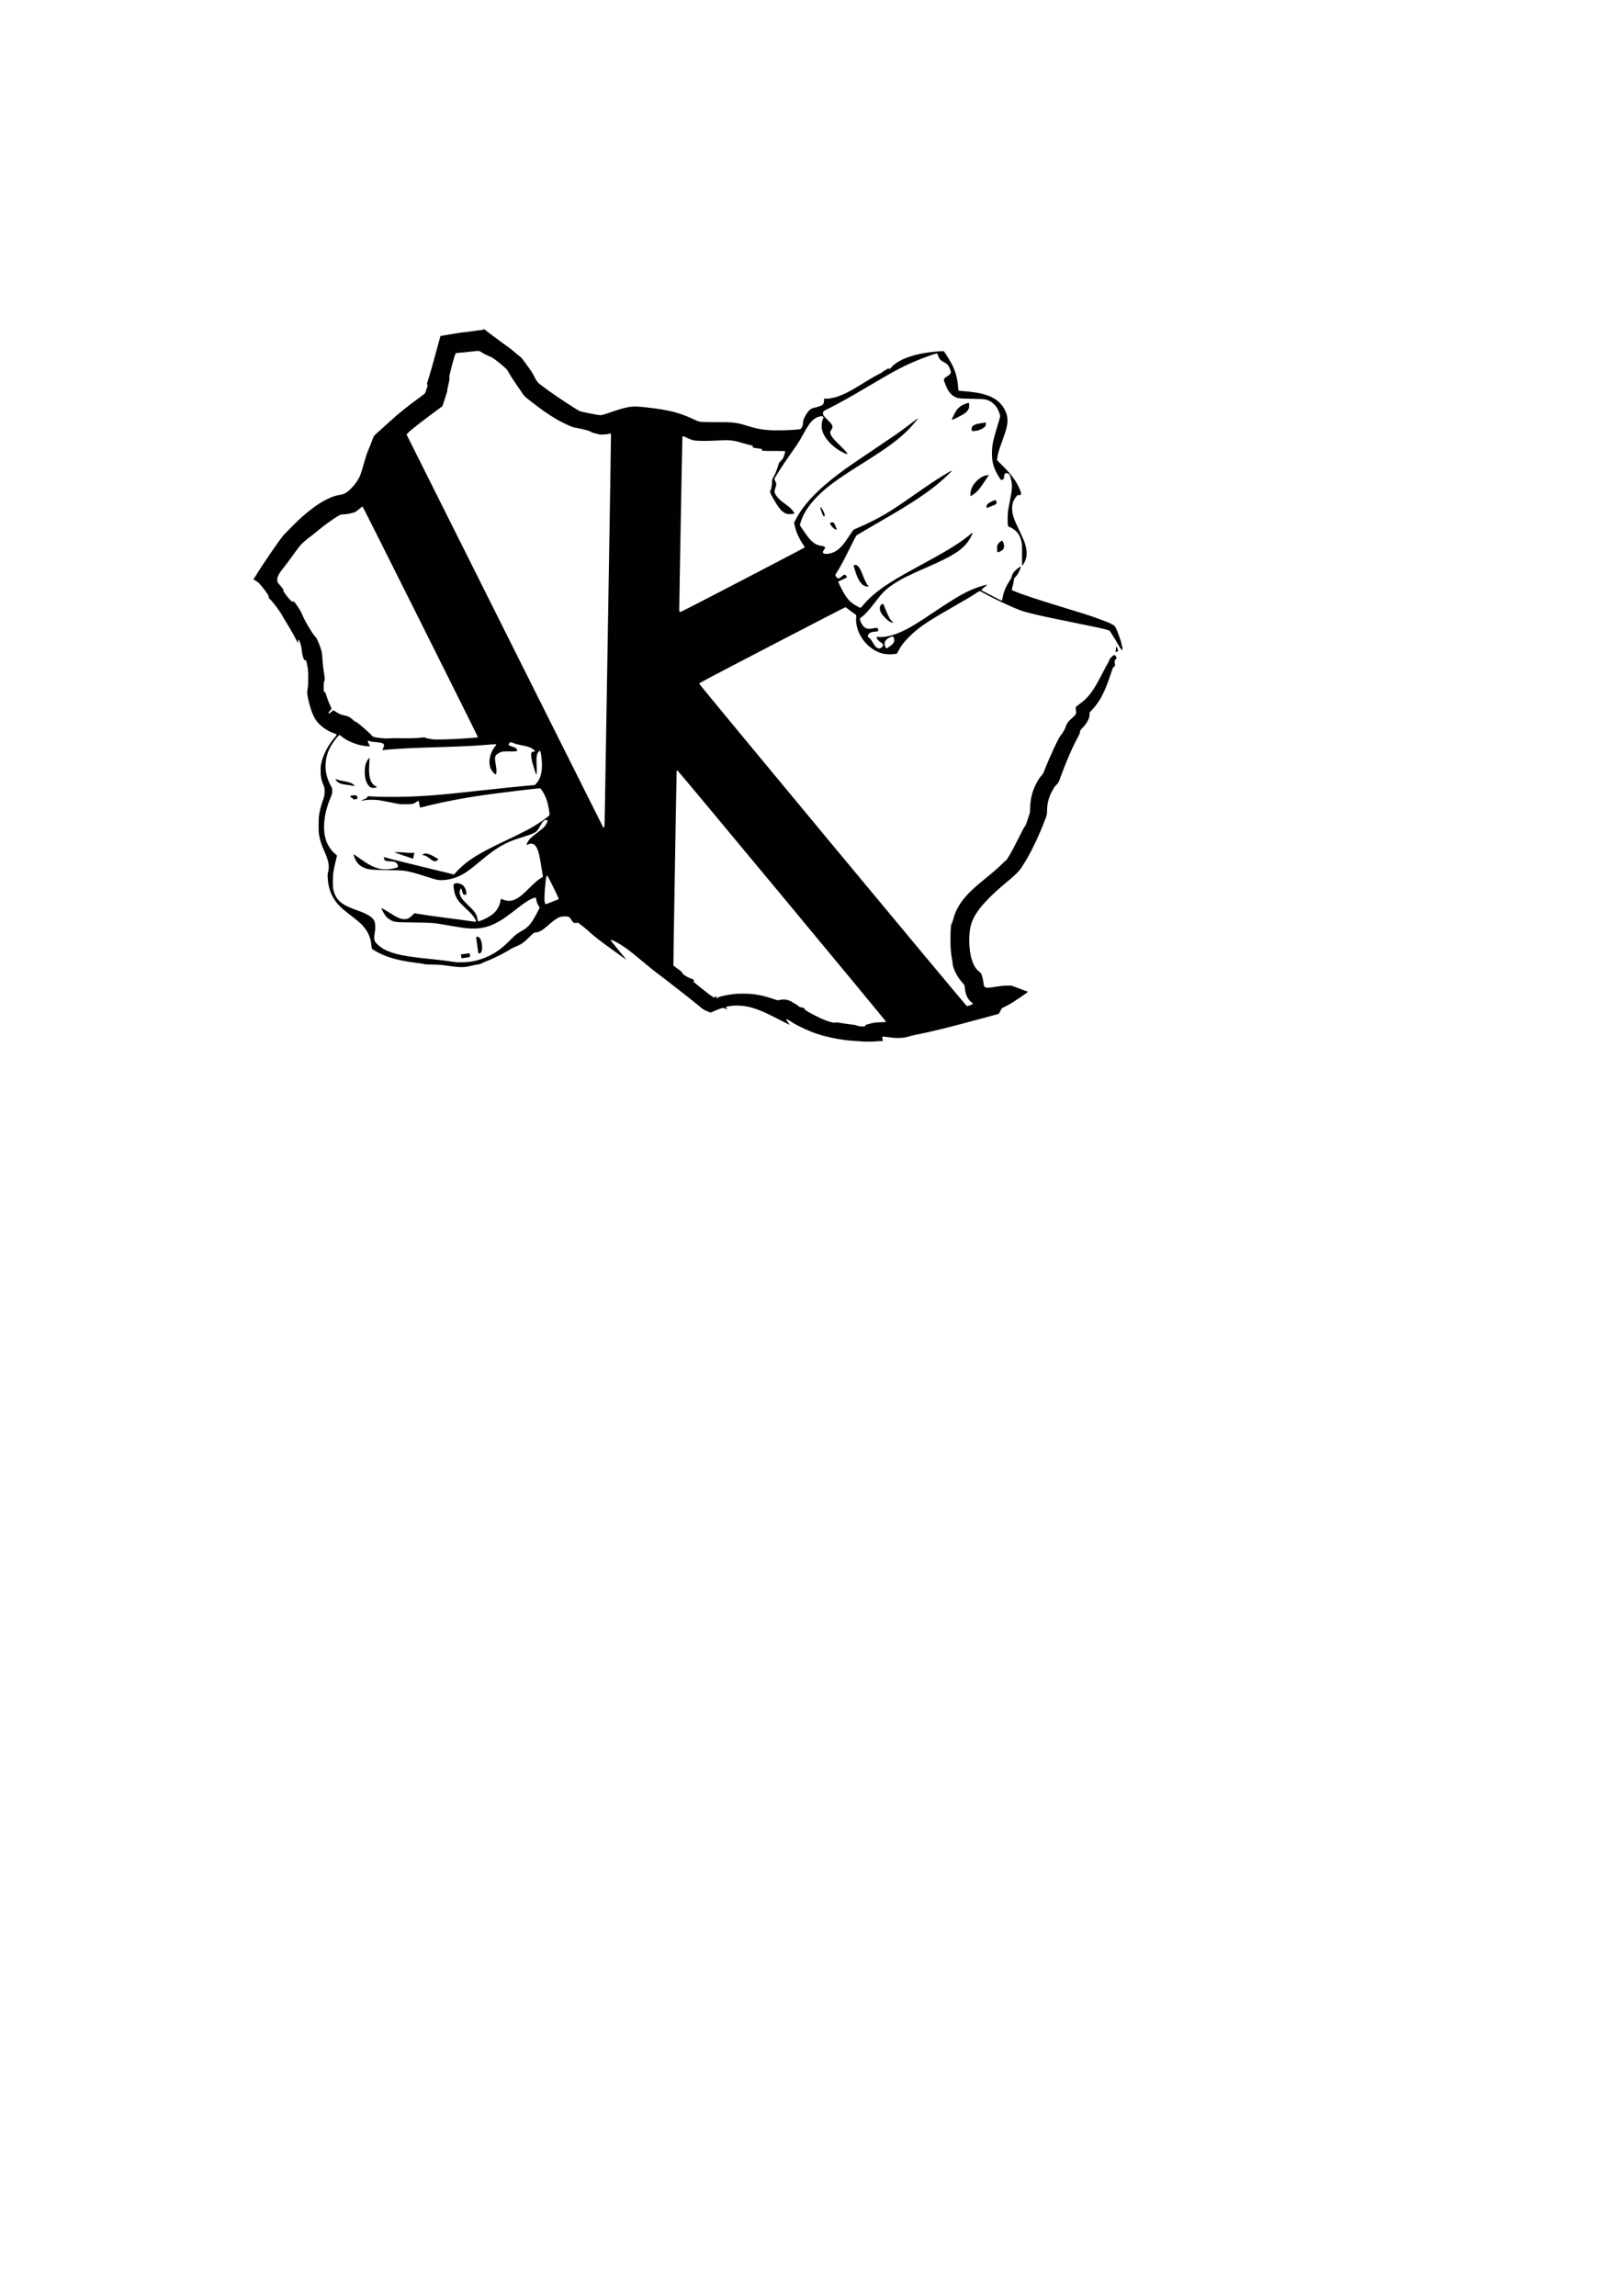 <?xml version="1.0" encoding="UTF-8" standalone="no"?>
<!-- Created with Inkscape (http://www.inkscape.org/) -->

<svg
   xmlns:dc="http://purl.org/dc/elements/1.1/"
   xmlns:cc="http://creativecommons.org/ns#"
   xmlns:rdf="http://www.w3.org/1999/02/22-rdf-syntax-ns#"
   xmlns:svg="http://www.w3.org/2000/svg"
   xmlns="http://www.w3.org/2000/svg"
   xmlns:sodipodi="http://sodipodi.sourceforge.net/DTD/sodipodi-0.dtd"
   xmlns:inkscape="http://www.inkscape.org/namespaces/inkscape"
   width="210mm"
   height="297mm"
   id="svg2"
   version="1.1"
   inkscape:version="0.48.5 r10040"
   sodipodi:docname="Documento nuevo 1">
  <defs
     id="defs4" />
  <sodipodi:namedview
     id="base"
     pagecolor="#ffffff"
     bordercolor="#666666"
     borderopacity="1.0"
     inkscape:pageopacity="0.0"
     inkscape:pageshadow="2"
     inkscape:zoom="0.7"
     inkscape:cx="479.29009"
     inkscape:cy="852.89548"
     inkscape:document-units="px"
     inkscape:current-layer="layer1"
     showgrid="false"
     inkscape:window-width="1920"
     inkscape:window-height="1017"
     inkscape:window-x="0"
     inkscape:window-y="27"
     inkscape:window-maximized="1" />
  <g
     inkscape:label="Capa 1"
     inkscape:groupmode="layer"
     id="layer1">
    <path
       inkscape:connector-curvature="0"
       id="path3068"
       d="m 420.619,509.197 1.041,-0.096 -1.413,-0.027 c -6.563,-0.126 -15.235,-1.673 -21.423,-3.822 -3.21,-1.115 -8.366,-3.497 -10.667,-4.928 -0.507,-0.316 -1.429,-0.892 -2.05,-1.28 -1.826,-1.144 -2.02,-0.92 -0.731,0.845 0.459,0.629 0.81,1.168 0.78,1.198 -0.03,0.03 -2.364,-1.143 -5.186,-2.607 -7.427,-3.852 -11.378,-5.464 -15.484,-6.316 -2.291,-0.476 -5.681,-0.645 -7.649,-0.382 -2.909,0.388 -3.264,0.588 -2.421,1.358 0.581,0.531 0.553,0.534 -0.601,0.065 -0.503,-0.205 -1.072,-0.372 -1.264,-0.372 -0.491,0 -2.118,0.573 -4.231,1.489 l -1.805,0.783 -1.237,-0.491 c -2.018,-0.801 -2.332,-0.997 -4.51,-2.818 -2.659,-2.224 -11.608,-9.279 -16.142,-12.728 -1.923,-1.462 -4.314,-3.284 -5.315,-4.047 -1,-0.764 -3.657,-2.924 -5.903,-4.801 -7.163,-5.984 -9.959,-8.02 -13.47,-9.81 -1.875,-0.956 -2.245,-1.062 -2.233,-0.643 0.004,0.143 1.737,2.336 3.851,4.872 2.114,2.537 3.824,4.634 3.799,4.661 -0.024,0.027 -3.414,-2.404 -7.533,-5.402 -6.067,-4.417 -7.926,-5.853 -9.795,-7.57 -1.268,-1.165 -3.121,-2.732 -4.117,-3.483 -0.996,-0.751 -1.858,-1.44 -1.915,-1.533 -0.071,-0.115 -0.442,-0.138 -1.164,-0.074 l -1.06,0.094 -0.707,-0.687 c -0.389,-0.378 -0.707,-0.807 -0.707,-0.953 0,-0.147 -0.263,-0.538 -0.585,-0.869 -0.692,-0.713 -1.177,-0.82 -3.264,-0.719 -1.225,0.059 -1.523,0.132 -2.455,0.596 -1.319,0.657 -3.02,1.943 -5.524,4.175 -2.189,1.951 -3.733,2.835 -5.252,3.006 -0.466,0.052 -1.035,0.19 -1.263,0.305 -0.229,0.115 -1.333,1.137 -2.455,2.27 -2.184,2.207 -3.573,3.234 -5.33,3.941 -1.65,0.663 -2.782,1.179 -3.18,1.447 -2.502,1.687 -8.113,4.549 -11.455,5.844 -1.186,0.46 -2.325,0.938 -2.529,1.063 -0.796,0.485 -1.454,0.703 -2.455,0.811 -0.573,0.062 -2.012,0.361 -3.199,0.665 -3.484,0.893 -5.563,0.865 -12.571,-0.167 -2.203,-0.324 -3.348,-0.404 -6.457,-0.45 -2.574,-0.038 -3.845,-0.111 -3.987,-0.228 -0.114,-0.095 -1.512,-0.328 -3.106,-0.518 -8.39,-0.998 -13.976,-2.434 -18.733,-4.814 -1.309,-0.655 -2.683,-1.414 -3.052,-1.687 l -0.672,-0.496 -0.182,-1.712 c -0.49,-4.615 -2.344,-8.082 -6.06,-11.33 -0.684,-0.598 -2.591,-2.112 -4.237,-3.363 -5.102,-3.878 -7.288,-6.226 -8.94,-9.603 -1.326,-2.711 -1.971,-5.334 -2.158,-8.778 -0.074,-1.376 -0.039,-1.824 0.221,-2.813 0.736,-2.799 0.221,-5.471 -2.019,-10.472 -1.206,-2.692 -1.712,-4.201 -2.231,-6.65 -0.385,-1.814 -0.41,-2.165 -0.412,-5.653 -0.001,-2.887 0.056,-4.052 0.259,-5.207 0.381,-2.173 0.935,-4.332 1.616,-6.3 1.025,-2.963 1.054,-3.101 1.058,-5.007 0.004,-1.756 -0.006,-1.808 -0.599,-3.215 -0.96,-2.275 -1.247,-3.599 -1.335,-6.158 -0.058,-1.68 -0.017,-2.581 0.166,-3.645 0.782,-4.546 3.343,-9.581 6.96,-13.68 0.393,-0.446 0.715,-0.923 0.715,-1.06 0,-0.18 -0.378,-0.381 -1.367,-0.726 -2.701,-0.943 -4.676,-2.169 -7.082,-4.397 -2.411,-2.233 -3.944,-5.647 -5.446,-12.133 -0.603,-2.604 -0.647,-3.462 -0.28,-5.494 0.196,-1.087 0.253,-2.239 0.248,-4.984 -0.006,-3.174 -0.05,-3.81 -0.393,-5.728 -0.498,-2.778 -0.562,-2.943 -1.172,-3.003 -0.473,-0.046 -0.491,-0.076 -0.979,-1.609 -0.362,-1.137 -0.534,-2.028 -0.632,-3.273 -0.128,-1.619 -0.55,-3.253 -1.2,-4.649 -0.329,-0.706 -0.589,-0.511 -0.593,0.446 l -0.004,0.855 -1.162,-2.232 c -1.179,-2.266 -3.542,-6.345 -5.083,-8.778 -0.467,-0.736 -1.086,-1.81 -1.376,-2.387 -1,-1.986 -5.141,-7.49 -6.205,-8.249 -0.327,-0.233 -0.449,-0.44 -0.449,-0.761 0,-0.88 -0.916,-2.297 -3.622,-5.6 -0.82,-1.002 -1.615,-1.86 -1.765,-1.908 -0.15,-0.048 -0.583,-0.323 -0.962,-0.613 -0.379,-0.289 -0.796,-0.542 -0.927,-0.561 -0.131,-0.019 -0.231,-0.112 -0.223,-0.207 0.035,-0.41 0.066,-0.483 0.175,-0.416 0.063,0.039 0.561,-0.677 1.106,-1.591 2.934,-4.919 12.097,-18.257 13.541,-19.711 0.513,-0.517 1.431,-1.454 2.04,-2.083 4.907,-5.067 8.057,-7.942 11.706,-10.683 2.937,-2.206 4.839,-3.398 7.57,-4.744 2.352,-1.159 4.058,-1.733 5.922,-1.992 2.194,-0.305 3.581,-1.077 5.616,-3.123 1.457,-1.465 2.443,-2.752 3.628,-4.73 0.72,-1.202 0.977,-1.869 1.93,-4.994 0.604,-1.983 1.314,-4.41 1.577,-5.391 0.263,-0.982 0.629,-2.087 0.814,-2.455 0.185,-0.368 0.839,-1.975 1.453,-3.571 0.615,-1.596 1.276,-3.312 1.47,-3.815 0.335,-0.868 0.491,-1.035 3.105,-3.329 1.514,-1.329 4.252,-3.796 6.086,-5.484 3.261,-3.001 7.555,-6.427 13.549,-10.811 1.305,-0.955 2.432,-1.812 2.503,-1.906 0.197,-0.259 1.369,-3.66 1.369,-3.973 0,-0.151 -0.107,-0.334 -0.237,-0.407 -0.209,-0.117 -0.12,-0.503 0.729,-3.169 1.031,-3.237 2.258,-7.584 4.401,-15.581 0.73,-2.727 1.351,-4.979 1.379,-5.006 0.028,-0.027 1.625,-0.292 3.547,-0.59 1.923,-0.298 4.409,-0.706 5.525,-0.907 1.116,-0.201 2.356,-0.366 2.756,-0.366 0.4,0 2.265,-0.233 4.145,-0.519 1.88,-0.285 3.753,-0.521 4.162,-0.523 0.536,-0.003 0.681,-0.045 0.521,-0.149 -0.211,-0.136 -0.128,-0.149 0.967,-0.149 0.041,0 0.058,0.029 0.037,0.065 -0.052,0.091 7.638,5.851 10.6,7.94 1.35,0.952 2.73,2.003 3.067,2.336 0.337,0.333 1.462,1.265 2.501,2.071 1.549,1.202 2.026,1.668 2.648,2.59 0.417,0.618 1.544,2.168 2.503,3.444 1.272,1.691 2.014,2.858 2.741,4.308 1.232,2.46 1.917,3.38 3.183,4.277 0.543,0.385 2.316,1.697 3.94,2.916 3.045,2.284 14.347,9.693 15.272,10.011 0.708,0.243 5.748,1.313 8.026,1.705 1.23,0.211 2.109,0.286 2.619,0.222 0.422,-0.053 2.233,-0.601 4.024,-1.219 9.005,-3.103 10.691,-3.355 17.466,-2.601 11.348,1.262 16.623,2.592 23.882,6.023 2.062,0.974 2.098,0.985 3.865,1.132 0.981,0.081 4.328,0.138 7.438,0.126 7.753,-0.03 9.421,0.172 14.451,1.755 4.328,1.361 6.637,1.818 10.915,2.158 2.329,0.185 8.402,0.103 11.604,-0.156 1.023,-0.083 2.248,-0.176 2.723,-0.206 0.475,-0.03 0.914,-0.115 0.975,-0.189 0.904,-1.078 1.201,-1.894 1.207,-3.315 0.006,-1.337 1.462,-4.147 2.963,-5.719 0.9,-0.943 1.154,-1.063 3.361,-1.587 3.236,-0.769 3.945,-1.384 3.945,-3.421 l 0,-0.872 0.781,0.076 c 1.118,0.11 3.529,-0.296 5.451,-0.917 3.106,-1.004 6.239,-2.56 10.877,-5.402 1.268,-0.777 3.511,-2.15 4.984,-3.05 1.473,-0.9 3.565,-2.069 4.649,-2.596 1.125,-0.547 1.971,-1.048 1.971,-1.166 0,-0.114 0.057,-0.207 0.126,-0.207 0.069,0 0.702,-0.362 1.407,-0.804 1.068,-0.671 1.31,-0.769 1.454,-0.595 0.292,0.352 0.52,0.241 1.243,-0.606 3.526,-4.127 12.195,-7.036 23.257,-7.805 1.167,-0.081 2.205,-0.115 2.306,-0.076 0.281,0.109 2.887,4.239 3.887,6.161 1.928,3.704 2.884,7.154 3.159,11.401 0.054,0.838 0.139,1.589 0.189,1.667 0.05,0.079 1.128,0.22 2.396,0.314 7.659,0.568 12.144,1.696 15.58,3.919 3.62,2.342 6.001,6.449 5.989,10.333 -0.007,2.499 -0.586,4.79 -2.54,10.047 -1.567,4.216 -2.275,6.646 -2.447,8.402 l -0.106,1.074 2.665,2.646 c 4.613,4.579 7.308,8.392 8.734,12.362 0.525,1.461 0.51,1.702 -0.124,2.004 -0.31,0.148 -0.55,0.189 -0.604,0.102 -0.218,-0.353 -0.698,-0.098 -1.328,0.705 -1.5,1.911 -2.094,3.812 -1.967,6.292 0.139,2.7 0.772,4.538 3.575,10.384 2.07,4.317 2.7,5.895 3.159,7.915 0.644,2.833 0.429,5.232 -0.659,7.381 -0.703,1.387 -0.999,1.81 -1.157,1.653 -0.064,-0.064 -0.099,-2.313 -0.079,-5 0.033,-4.412 0.007,-5.027 -0.266,-6.367 -0.497,-2.44 -1.303,-4.054 -2.707,-5.422 -0.78,-0.76 -2.353,-1.753 -3.29,-2.078 -0.731,-0.254 -0.784,-0.526 -0.775,-4.002 0.008,-3.06 0.073,-3.571 1.111,-8.778 1.168,-5.859 1.243,-7.399 0.511,-10.521 -0.532,-2.27 -0.649,-2.488 -1.491,-2.775 -0.935,-0.318 -1.052,-0.309 -1.484,0.123 -0.301,0.301 -0.365,0.512 -0.365,1.2 0,0.459 -0.069,0.964 -0.153,1.121 -0.161,0.302 -0.883,0.736 -1.223,0.736 -0.273,0 -1.548,-1.974 -2.481,-3.84 -1.567,-3.136 -2.093,-5.444 -2.092,-9.178 0,-3.586 0.466,-6.139 2.088,-11.455 1.279,-4.189 1.927,-6.525 1.922,-6.918 -0.007,-0.531 -0.898,-2.803 -1.496,-3.815 -0.735,-1.243 -2.258,-2.713 -3.409,-3.291 -2.134,-1.07 -2.418,-1.109 -8.926,-1.225 -6.423,-0.114 -6.714,-0.151 -8.518,-1.061 -1.824,-0.92 -3.417,-3.039 -4.353,-5.789 -0.193,-0.568 -0.456,-1.182 -0.584,-1.365 -0.128,-0.183 -0.232,-0.611 -0.232,-0.953 0,-0.708 0.306,-1.032 1.93,-2.045 0.947,-0.591 1.49,-1.259 1.491,-1.833 10e-4,-0.472 -0.82,-2.53 -1.266,-3.173 -0.446,-0.644 -1.278,-1.267 -2.537,-1.9 -1.087,-0.547 -1.864,-1.368 -2.226,-2.352 -0.566,-1.539 -0.651,-1.697 -0.919,-1.695 -0.453,0.003 -4.919,1.55 -7.951,2.756 -7.577,3.011 -12.149,5.394 -24.944,12.998 -8.945,5.316 -15.122,8.764 -20.452,11.417 -1.936,0.963 -2.06,1.052 -2.216,1.574 -0.301,1.004 0.118,1.721 2.15,3.684 2.59,2.502 2.934,3.339 1.957,4.76 -0.691,1.005 -0.776,1.555 -0.376,2.457 0.561,1.268 1.735,2.646 4.587,5.385 1.957,1.879 2.929,2.925 3.227,3.472 l 0.426,0.783 -0.43,-0.102 c -0.8,-0.19 -2.952,-1.295 -4.372,-2.247 -3.967,-2.656 -6.925,-6.34 -7.678,-9.56 -0.36,-1.542 -0.231,-3.705 0.296,-4.945 0.538,-1.265 0.54,-1.363 0.038,-1.609 -0.861,-0.421 -3.059,0.29 -4.443,1.439 -1.606,1.333 -2.822,3.072 -5.321,7.609 -1.877,3.407 -2.094,3.745 -5.776,8.993 -4.367,6.225 -8.064,11.98 -8.059,12.547 10e-4,0.14 0.202,0.649 0.446,1.132 0.562,1.108 0.559,1.633 -0.018,3.286 -0.553,1.586 -0.523,2.116 0.189,3.302 0.794,1.323 2.19,2.714 4.069,4.054 0.961,0.685 2.146,1.578 2.633,1.983 0.881,0.733 2.343,2.542 2.347,2.904 0.004,0.322 -0.701,0.48 -2.141,0.48 -1.252,0 -1.467,-0.044 -2.325,-0.472 -1.79,-0.894 -3.19,-2.603 -5.648,-6.892 -1.787,-3.118 -1.818,-3.209 -1.462,-4.234 0.466,-1.343 0.718,-2.772 0.718,-4.081 0,-1.183 0.025,-1.274 0.666,-2.399 0.858,-1.505 1.574,-3.225 2.25,-5.401 0.516,-1.663 0.577,-1.773 1.393,-2.557 0.469,-0.451 0.968,-1.041 1.108,-1.312 0.337,-0.652 1.108,-3.178 1.031,-3.378 -0.041,-0.107 -1.723,-0.155 -5.226,-0.15 -5.103,0.007 -7.03,-0.108 -6.318,-0.377 0.184,-0.07 0.335,-0.197 0.335,-0.283 0,-0.256 -0.563,-0.402 -2.604,-0.673 -1.064,-0.141 -1.988,-0.288 -2.053,-0.327 -0.065,-0.038 -0.034,-0.172 0.07,-0.297 0.3,-0.362 -0.268,-0.701 -1.685,-1.006 -0.683,-0.147 -2.413,-0.619 -3.845,-1.05 -4.144,-1.246 -5.973,-1.416 -11.777,-1.098 -4.66,0.255 -9.44,0.254 -11.186,-0.004 -1.063,-0.157 -1.714,-0.377 -3.374,-1.144 -1.131,-0.522 -2.155,-0.95 -2.275,-0.95 -0.12,0 -0.267,0.117 -0.328,0.26 -0.08,0.19 -1.496,77.248 -1.551,84.4 -0.004,0.601 0.071,1.083 0.196,1.254 0.191,0.261 2.002,-0.657 30.665,-15.554 16.754,-8.707 30.491,-15.907 30.526,-15.999 0.035,-0.092 -0.342,-0.728 -0.839,-1.415 -1.087,-1.503 -2.811,-4.91 -3.417,-6.753 -0.242,-0.736 -0.556,-1.93 -0.697,-2.652 l -0.257,-1.313 0.41,-0.844 c 0.226,-0.464 0.91,-1.685 1.521,-2.713 3.915,-6.586 10.429,-13.206 20.212,-20.54 3.743,-2.806 6.707,-4.859 16.291,-11.286 5.196,-3.484 10.485,-7.063 11.753,-7.953 2.321,-1.628 7.821,-5.722 9.41,-7.004 0.47,-0.38 0.855,-0.621 0.855,-0.537 0,0.313 -2.497,3.283 -4.378,5.207 -4.868,4.979 -10.246,8.961 -22.326,16.528 -12.6,7.893 -17.552,11.501 -22.246,16.21 -3.286,3.297 -5.741,6.668 -7.222,9.918 -0.776,1.703 -1.555,4.043 -1.444,4.339 0.142,0.379 2.912,4.377 3.994,5.764 1.112,1.426 1.921,2.217 3.106,3.038 0.968,0.671 2.461,1.202 3.377,1.202 0.639,0 1.73,0.482 1.86,0.822 0.045,0.117 -0.151,0.533 -0.435,0.923 -0.594,0.815 -0.761,1.258 -0.632,1.667 0.238,0.749 2.397,0.751 4.55,0.006 2.755,-0.954 4.769,-2.911 7.944,-7.719 1.167,-1.767 2.249,-3.326 2.406,-3.466 0.157,-0.139 1.355,-0.694 2.662,-1.233 3.465,-1.429 9.683,-4.56 12.985,-6.539 3.964,-2.376 7.03,-4.412 13.79,-9.157 3.191,-2.24 7.289,-5.059 9.107,-6.263 3.245,-2.151 8.524,-5.385 9.219,-5.65 0.317,-0.12 0.338,-0.105 0.203,0.147 -0.178,0.333 -3.724,3.698 -5.463,5.185 -4.567,3.905 -10.175,7.855 -17.826,12.557 -3.046,1.872 -5.75,3.461 -17.927,10.534 -2.577,1.497 -4.878,2.857 -5.113,3.021 -0.324,0.227 -1.187,1.837 -3.6,6.711 -3.146,6.355 -4.558,8.984 -6.107,11.364 -0.441,0.678 -0.802,1.352 -0.802,1.498 0,0.339 0.944,1.449 1.314,1.546 0.438,0.115 1.106,-0.237 2.018,-1.063 0.992,-0.898 1.385,-0.957 1.945,-0.292 0.649,0.772 0.504,0.955 -1.408,1.774 -2.221,0.952 -2.38,1.039 -2.38,1.308 0,0.408 2.334,4.977 3.28,6.42 0.509,0.777 1.258,1.797 1.664,2.268 1.009,1.168 2.883,2.55 4.559,3.363 l 1.395,0.676 0.39,-0.449 c 3.129,-3.605 4.811,-5.24 7.762,-7.544 4.695,-3.667 9.643,-6.683 21.639,-13.19 13.277,-7.202 18.997,-10.749 23.71,-14.702 0.603,-0.506 1.152,-0.92 1.22,-0.92 0.317,0 -1.019,2.698 -2.054,4.148 -3.164,4.434 -7.877,7.416 -20.123,12.733 -9.27,4.024 -12.677,5.744 -16.811,8.482 -3.464,2.294 -5.19,4.041 -9.121,9.227 -2.411,3.182 -4.517,5.489 -6.01,6.585 -0.508,0.373 -0.954,0.758 -0.992,0.857 -0.108,0.282 0.576,2.086 1.101,2.905 1.222,1.904 2.734,2.428 5.351,1.852 0.532,-0.117 1.241,-0.215 1.575,-0.218 0.51,-0.004 0.636,0.056 0.781,0.374 0.095,0.208 0.173,0.574 0.173,0.812 0,0.477 -0.039,0.49 -1.86,0.665 -1.824,0.174 -2.809,0.744 -3.173,1.833 -0.14,0.419 -0.123,0.523 0.114,0.721 1.003,0.837 1.545,1.491 2.294,2.771 1.073,1.833 1.58,2.408 2.396,2.72 0.829,0.317 1.507,0.123 2.155,-0.615 0.759,-0.864 0.596,-1.387 -0.708,-2.273 -1.16,-0.788 -1.962,-1.696 -1.962,-2.221 l 0,-0.416 1.41,0.062 c 3.406,0.149 7.735,-1.044 12.561,-3.463 3.165,-1.586 6.269,-3.512 14.147,-8.78 11.274,-7.538 15.599,-9.99 21.161,-11.994 1.339,-0.483 4.302,-1.326 4.659,-1.326 0.208,0 -0.327,0.505 -1.528,1.443 -0.678,0.529 -1.232,1.049 -1.232,1.155 0,0.106 1.155,0.766 2.566,1.466 1.411,0.7 3.563,1.812 4.78,2.472 1.218,0.66 2.335,1.2 2.482,1.2 0.309,0 0.339,-0.082 0.651,-1.796 0.448,-2.46 1.635,-5.245 3.348,-7.851 0.611,-0.929 0.96,-1.631 1.052,-2.117 0.214,-1.128 0.688,-1.907 1.849,-3.038 1.026,-0.999 2.612,-2.046 2.612,-1.724 0,0.266 -0.682,1.982 -1.179,2.966 -0.261,0.518 -0.862,1.357 -1.335,1.865 -0.839,0.902 -0.862,0.949 -0.957,1.976 -0.054,0.578 -0.27,1.68 -0.481,2.447 -0.647,2.353 -0.699,2.108 0.554,2.629 4.216,1.755 11.762,4.252 25.045,8.286 7.724,2.346 11.509,3.554 14.696,4.691 7.287,2.6 8.99,3.393 9.777,4.554 0.859,1.267 2.86,6.761 3.151,8.651 0.12,0.783 0.228,1.135 0.294,0.967 0.058,-0.146 0.109,0.189 0.115,0.744 0.01,0.958 -0.004,1.001 -0.281,0.853 -0.411,-0.22 -0.896,-0.904 -1.79,-2.523 -0.825,-1.495 -1.225,-2.156 -3.036,-5.021 l -1.146,-1.813 -1.145,-0.376 c -1.738,-0.57 -3.674,-0.99 -17.585,-3.812 -11.38,-2.309 -15.543,-3.213 -20.307,-4.409 -4.138,-1.039 -5.421,-1.527 -12.646,-4.805 -2.862,-1.299 -9.236,-4.522 -10.712,-5.415 -0.491,-0.298 -1.012,-0.541 -1.158,-0.541 -0.146,-1.5e-4 -0.949,0.457 -1.785,1.016 -2.391,1.598 -4.483,2.843 -11.723,6.975 -12.474,7.118 -16.579,9.928 -21.039,14.398 -2.446,2.452 -3.864,4.291 -5.134,6.657 l -0.82,1.527 -1.114,0.195 c -1.532,0.269 -4.483,0.143 -6.002,-0.256 -4.907,-1.288 -9.557,-5.522 -11.616,-10.576 -0.953,-2.34 -1.387,-4.879 -1.198,-7.015 0.116,-1.307 0.141,-1.266 -1.341,-2.193 -0.491,-0.307 -1.51,-1.072 -2.265,-1.701 -0.755,-0.628 -1.495,-1.143 -1.644,-1.143 -0.15,0 -16.303,8.333 -35.895,18.517 -30.897,16.06 -35.623,18.56 -35.623,18.843 0,0.484 130.518,157.659 130.931,157.671 0.262,0.008 1.738,-0.447 2.63,-0.809 0.427,-0.174 0.292,-0.568 -0.348,-1.021 -0.821,-0.581 -1.716,-1.743 -2.325,-3.018 -0.5,-1.047 -0.798,-2.352 -1.007,-4.413 -0.101,-0.996 -0.121,-1.033 -1.14,-2.157 -1.205,-1.329 -2.392,-3.059 -3.18,-4.636 -0.847,-1.694 -1.56,-3.648 -1.561,-4.276 0,-0.31 -0.13,-1.315 -0.288,-2.233 -0.7,-4.067 -0.822,-5.604 -0.816,-10.307 0.006,-4.898 0.241,-7.43 0.722,-7.785 0.135,-0.099 0.4,-0.849 0.614,-1.733 1.092,-4.516 3.53,-8.614 7.647,-12.854 1.924,-1.981 4.137,-3.945 7.739,-6.867 4.176,-3.388 6.606,-5.499 8.439,-7.333 0.915,-0.915 1.733,-1.664 1.818,-1.664 0.495,0 3.286,-4.884 6.418,-11.232 1.497,-3.035 2.69,-5.267 2.981,-5.579 0.401,-0.43 0.66,-1.067 1.48,-3.645 l 0.994,-3.124 0.092,-2.38 c 0.111,-2.876 0.503,-5.283 1.229,-7.539 0.986,-3.063 2.835,-6.516 4.345,-8.113 0.626,-0.662 0.859,-1.098 1.594,-2.975 2.518,-6.431 6.938,-15.891 7.802,-16.698 0.626,-0.585 2.062,-2.981 2.332,-3.891 0.531,-1.791 1.377,-2.992 3.194,-4.533 0.728,-0.618 1.5,-1.423 1.714,-1.789 0.378,-0.645 0.385,-0.7 0.224,-1.782 -0.291,-1.959 -0.403,-1.75 1.784,-3.332 4.44,-3.211 6.694,-6.287 11.502,-15.7 1.129,-2.209 2.147,-4.092 2.263,-4.185 0.116,-0.092 0.346,-0.57 0.512,-1.061 0.166,-0.491 0.545,-1.178 0.843,-1.526 0.633,-0.739 1.617,-1.486 1.959,-1.486 0.132,0 0.422,0.303 0.646,0.674 l 0.407,0.674 -0.536,0.776 c -0.5,0.725 -0.53,0.83 -0.448,1.595 0.049,0.45 0.128,0.99 0.177,1.199 0.074,0.319 -0.004,0.445 -0.482,0.776 -0.552,0.383 -0.606,0.502 -1.666,3.711 -2.928,8.862 -5.261,13.311 -9.173,17.489 -1.218,1.301 -1.286,1.409 -1.197,1.885 0.3,1.599 -1.06,4.427 -3.188,6.629 -1.303,1.348 -1.487,1.654 -1.487,2.472 0,0.36 -0.301,1.066 -0.982,2.305 -2.666,4.847 -5.997,12.567 -8.915,20.663 -0.523,1.451 -0.641,1.643 -1.656,2.698 -0.601,0.625 -1.093,1.2 -1.093,1.278 0,0.078 -0.327,0.685 -0.726,1.349 -1.751,2.913 -2.696,6.401 -2.696,9.954 0,2.063 -0.03,2.168 -2.084,7.26 -3.24,8.033 -6.621,14.725 -10.223,20.233 -1.564,2.392 -2.89,3.678 -9.19,8.912 -4.109,3.414 -8.474,7.735 -10.986,10.875 -2.167,2.709 -3.498,5.001 -4.406,7.587 -1.649,4.698 -1.545,13.047 0.228,18.357 0.921,2.757 1.971,4.374 3.637,5.597 0.704,0.517 0.753,0.601 1.266,2.187 0.364,1.125 0.574,2.121 0.662,3.13 0.147,1.696 0.377,2.083 1.399,2.358 0.682,0.184 1.124,0.141 5.151,-0.494 2.139,-0.337 3.449,-0.462 4.984,-0.473 l 2.083,-0.015 4.017,1.476 c 2.209,0.812 4.065,1.515 4.123,1.564 0.058,0.049 -1.768,1.36 -4.058,2.913 -3.813,2.586 -5.66,3.687 -7.87,4.688 -0.77,0.349 -0.851,0.441 -1.568,1.767 l -0.756,1.399 -9.739,2.654 c -14.446,3.936 -22.874,6.014 -30.693,7.567 -1.297,0.258 -2.636,0.568 -2.975,0.69 -2.333,0.839 -5.858,1.134 -8.8,0.737 -4.564,-0.616 -4.546,-0.614 -4.692,-0.382 -0.075,0.119 -0.108,0.318 -0.074,0.44 0.034,0.123 0.107,0.541 0.162,0.93 l 0.1,0.707 -2.286,0.03 -2.286,0.03 1.711,0.089 c 0.957,0.05 -0.715,0.091 -3.794,0.093 -3.028,0.002 -5.036,-0.04 -4.463,-0.093 z m 2.26,-7.381 c 0.18,-0.048 0.347,-0.227 0.372,-0.397 0.029,-0.198 0.207,-0.355 0.492,-0.436 3.527,-0.998 3.807,-1.045 6.695,-1.14 2.482,-0.081 2.827,-0.122 2.827,-0.337 0,-0.362 -101.708,-122.845 -102.018,-122.856 -0.149,-0.005 -0.29,0.131 -0.334,0.326 -0.091,0.397 -1.683,94.703 -1.604,95.029 0.03,0.123 0.98,0.878 2.111,1.677 1.658,1.171 2.074,1.536 2.143,1.881 0.136,0.68 2.199,2.1 4.042,2.783 1.869,0.692 1.873,0.695 1.664,1.249 -0.106,0.28 -0.114,0.485 -0.022,0.568 0.079,0.071 2.039,1.653 4.356,3.514 3.286,2.64 4.287,3.37 4.549,3.32 0.28,-0.053 0.326,-0.009 0.274,0.261 -0.093,0.485 0.381,0.534 1.319,0.137 0.764,-0.323 1.24,-0.357 0.69,-0.049 -0.143,0.08 -0.259,0.28 -0.259,0.445 0,0.341 0.256,0.302 1.228,-0.188 0.982,-0.496 4.698,-1.265 7.773,-1.61 1.971,-0.221 6.863,-0.186 9.002,0.066 3.265,0.383 5.994,1.022 9.711,2.274 2.406,0.81 2.521,0.834 3.179,0.658 2.431,-0.65 4.608,-0.24 6.864,1.292 0.487,0.331 1.063,0.646 1.28,0.7 0.217,0.054 0.589,0.335 0.827,0.623 0.48,0.583 1.65,1.078 2.546,1.078 0.483,0 0.568,0.061 0.798,0.569 0.224,0.497 0.525,0.722 2.366,1.773 3.884,2.217 7.919,4.031 10.292,4.628 1.455,0.366 1.927,0.413 2.618,0.263 0.371,-0.081 1.172,0 2.612,0.266 1.142,0.21 3.311,0.526 4.82,0.702 2.025,0.236 2.792,0.381 2.93,0.553 0.239,0.298 3.11,0.58 3.859,0.38 z M 229.476,470.291 c 4.353,-0.56 8.778,-2.136 12.536,-4.464 2.557,-1.585 4.34,-3.051 7.31,-6.015 3.015,-3.008 3.068,-3.049 6.666,-5.153 1.653,-0.967 3.171,-2.463 4.365,-4.302 1.022,-1.574 3.534,-6.251 3.534,-6.578 0,-0.106 -0.199,-0.468 -0.441,-0.803 -0.541,-0.747 -0.999,-1.938 -1.133,-2.943 -0.148,-1.114 -0.321,-1.29 -1.042,-1.056 -2.284,0.739 -4.365,2.092 -10.193,6.627 -4.149,3.229 -6.349,4.675 -9.187,6.04 -3.432,1.65 -6.543,2.36 -10.34,2.357 -3.138,-10e-4 -4.649,-0.198 -13.784,-1.788 -5.917,-1.03 -6.353,-1.063 -15.398,-1.184 -9.133,-0.121 -9.275,-0.135 -11.122,-1.06 -1.22,-0.611 -2.02,-1.275 -2.825,-2.346 -0.667,-0.888 -1.984,-3.403 -1.85,-3.536 0.128,-0.128 1.604,0.694 4.045,2.255 3.664,2.342 5.357,3.072 7.141,3.077 1.462,0.004 2.463,-0.468 3.777,-1.782 l 1.116,-1.116 0.975,0.161 c 4.472,0.739 8.701,1.347 14.737,2.118 6.089,0.778 11.383,1.502 13.647,1.866 0.871,0.14 0.973,-0.174 0.4,-1.238 -0.754,-1.399 -2.219,-3.067 -4.618,-5.255 -3.23,-2.947 -4.451,-4.558 -5.291,-6.98 -0.312,-0.9 -0.714,-3.293 -0.715,-4.261 -7.1e-4,-0.554 0.05,-0.639 0.505,-0.855 1.139,-0.54 2.833,-0.207 4.118,0.811 0.839,0.664 1.599,2.3 1.656,3.561 l 0.043,0.967 -0.624,0.045 c -0.858,0.062 -1.149,-0.27 -1.459,-1.662 -0.388,-1.743 -0.808,-1.817 -1.147,-0.204 -0.145,0.693 -0.131,0.968 0.099,1.815 0.4,1.479 1.177,2.498 3.825,5.021 3.311,3.154 4.24,4.457 4.609,6.464 0.088,0.477 0.187,1.018 0.221,1.202 0.084,0.462 0.539,0.435 1.914,-0.111 2.558,-1.016 4.915,-2.442 6.257,-3.786 1.601,-1.603 2.752,-3.89 2.984,-5.93 0.082,-0.722 0.138,-0.846 0.338,-0.756 3.659,1.641 6.229,1.183 9.958,-1.776 0.601,-0.477 2.308,-2.075 3.795,-3.553 2.986,-2.967 4.402,-4.171 5.749,-4.889 0.527,-0.281 0.896,-0.576 0.896,-0.717 -6e-5,-0.132 -0.096,-0.708 -0.214,-1.281 -0.117,-0.573 -0.458,-2.615 -0.756,-4.538 -0.829,-5.337 -1.54,-7.774 -2.672,-9.155 -0.963,-1.175 -2.125,-1.421 -3.577,-0.756 -0.983,0.45 -1.007,0.367 -0.3,-1.046 0.698,-1.396 1.721,-2.398 4.764,-4.666 2.774,-2.068 3.861,-3.149 4.547,-4.522 0.551,-1.103 0.569,-1.537 0.068,-1.663 -1.124,-0.282 -1.894,0.459 -3.491,3.361 -0.428,0.777 -1.023,1.673 -1.321,1.991 -0.728,0.774 -2.379,1.532 -5.378,2.468 -6.516,2.035 -8.795,2.933 -11.763,4.634 -3.388,1.941 -5.813,3.705 -10.701,7.784 -5.097,4.253 -7.347,5.836 -10.111,7.115 -3.755,1.737 -8.074,2.438 -11.132,1.806 -0.63,-0.13 -2.988,-0.839 -5.238,-1.575 -2.25,-0.736 -5.096,-1.595 -6.323,-1.909 -3.858,-0.987 -4.578,-1.056 -12.497,-1.192 -7.43,-0.128 -8.831,-0.241 -10.641,-0.865 -2.751,-0.947 -4.389,-2.564 -5.449,-5.377 -0.261,-0.694 -0.443,-1.312 -0.404,-1.375 0.092,-0.148 1.039,0.466 4.145,2.689 6.263,4.482 10.567,5.442 16.831,3.755 0.757,-0.204 0.875,-0.537 0.525,-1.479 -0.436,-1.174 -1.563,-1.659 -3.863,-1.66 -2.011,-10e-4 -2.565,-0.308 -2.791,-1.54 -0.094,-0.516 -0.077,-0.566 0.175,-0.491 2.847,0.843 9.187,2.443 20.141,5.082 4.869,1.173 10.009,2.422 11.423,2.775 l 2.571,0.643 0.612,-0.741 c 0.993,-1.202 3.351,-3.456 4.954,-4.735 4.142,-3.306 9.323,-6.233 19.79,-11.183 5.456,-2.58 10.183,-4.959 12.571,-6.326 3.73,-2.136 8.516,-5.497 8.67,-6.088 0.235,-0.9 -0.642,-5.468 -1.487,-7.742 -0.661,-1.779 -1.066,-2.588 -2.066,-4.128 -0.655,-1.009 -0.864,-1.227 -1.176,-1.227 -1.132,0 -20.68,2.37 -27.076,3.283 -10.421,1.487 -21.894,3.715 -29.754,5.779 -0.9,0.236 -1.678,0.404 -1.728,0.374 -0.051,-0.031 -0.176,-0.692 -0.279,-1.47 -0.103,-0.778 -0.268,-1.524 -0.367,-1.659 -0.162,-0.222 -0.255,-0.194 -0.951,0.285 -1.604,1.104 -2.125,1.221 -5.378,1.21 l -2.901,-0.01 -4.538,-0.907 c -2.496,-0.499 -5.174,-0.991 -5.951,-1.094 -2.05,-0.272 -5.306,-0.239 -6.898,0.07 -0.725,0.141 -1.35,0.224 -1.389,0.185 -0.1,-0.1 0.445,-0.372 1.41,-0.704 0.923,-0.317 1.34,-0.63 1.541,-1.156 0.125,-0.326 0.191,-0.345 0.913,-0.26 2.08,0.246 11.508,0.38 16.634,0.237 11.073,-0.309 17.729,-0.855 38.966,-3.193 10.341,-1.139 16.657,-1.786 23.056,-2.364 l 2.302,-0.208 0.706,-0.768 c 2.506,-2.726 3.305,-7.178 2.417,-13.476 -0.362,-2.566 -0.53,-2.856 -1.223,-2.118 -0.979,1.042 -1.27,2.841 -1.05,6.486 0.149,2.47 0.072,4.782 -0.159,4.782 -0.14,0 -1.707,-4.888 -2.098,-6.546 -0.4,-1.694 -0.526,-3.675 -0.264,-4.166 0.159,-0.298 0.342,-0.387 0.927,-0.446 0.401,-0.041 0.753,-0.148 0.783,-0.238 0.073,-0.224 -0.991,-1.164 -1.765,-1.559 -1.048,-0.535 -2.148,-0.86 -4.503,-1.332 -2.664,-0.534 -3.512,-0.766 -4.552,-1.248 -0.428,-0.198 -0.887,-0.323 -1.02,-0.276 -0.397,0.138 -1.06,0.822 -1.06,1.092 0,0.39 0.302,0.56 1.868,1.049 1.652,0.516 2.298,1.006 2.298,1.743 0,0.402 -0.056,0.454 -0.59,0.544 -0.324,0.055 -1.881,0.079 -3.459,0.053 -3.224,-0.052 -3.682,0.043 -5.34,1.106 -1.49,0.956 -1.675,1.791 -1.092,4.948 0.584,3.162 0.53,5.126 -0.14,5.126 -0.368,0 -1.74,-1.631 -2.2,-2.614 -1.441,-3.08 -0.557,-7.808 2.062,-11.024 0.479,-0.588 0.625,-0.87 0.511,-0.984 -0.114,-0.114 -0.981,-0.087 -3.027,0.093 -6.651,0.588 -12.403,0.881 -23.769,1.213 -13.467,0.393 -19.665,0.697 -27.709,1.362 -0.634,0.052 -1.152,0.069 -1.151,0.037 7.2e-4,-0.032 0.202,-0.453 0.446,-0.935 0.487,-0.96 0.529,-1.231 0.275,-1.786 -0.246,-0.54 -1.131,-0.829 -3.015,-0.987 -2.48,-0.208 -3.069,-0.3 -3.878,-0.605 -0.45,-0.169 -0.792,-0.225 -0.875,-0.141 -0.152,0.152 0.16,1.04 0.722,2.053 l 0.35,0.632 -0.867,0 c -1.185,0 -3.982,-0.494 -5.512,-0.974 -2.929,-0.918 -5.511,-2.21 -7.331,-3.668 -0.589,-0.472 -1.159,-0.859 -1.265,-0.861 -0.47,-0.006 -3.012,3.261 -4.237,5.446 -3.389,6.043 -3.439,13.012 -0.139,19.099 0.844,1.556 0.847,1.567 0.842,2.827 -0.005,1.163 -0.061,1.396 -0.694,2.901 -2.239,5.323 -3.314,10.096 -3.302,14.654 0.008,2.744 0.245,4.353 0.964,6.546 0.794,2.419 2.557,5.076 4.328,6.523 0.559,0.457 1.017,0.916 1.017,1.019 0,0.103 -0.263,1.211 -0.585,2.461 -0.322,1.25 -0.77,3.344 -0.996,4.652 -0.355,2.055 -0.412,2.795 -0.419,5.429 -0.006,2.686 0.032,3.206 0.326,4.359 1.235,4.854 3.799,7.059 11.27,9.694 5.597,1.974 8.027,3.526 8.801,5.621 0.406,1.1 0.429,3.367 0.056,5.546 -0.321,1.878 -0.324,3.027 -0.008,3.858 0.457,1.202 2.968,3.357 5.119,4.393 4.588,2.212 9.725,3.239 22.704,4.542 2.905,0.292 6.587,0.726 8.182,0.966 3.869,0.581 3.489,0.546 6.129,0.571 1.358,0.013 3.071,-0.072 4.091,-0.203 z m -3.901,-2.414 c -0.053,-0.389 -0.128,-0.824 -0.168,-0.968 -0.04,-0.143 -0.038,-0.26 0.004,-0.26 0.042,0 0.994,-0.135 2.115,-0.3 1.122,-0.165 2.065,-0.274 2.097,-0.242 0.121,0.121 0.312,1.662 0.218,1.757 -0.054,0.055 -0.868,0.207 -1.809,0.339 -0.941,0.132 -1.857,0.271 -2.036,0.31 -0.29,0.063 -0.336,-0.006 -0.422,-0.636 z m 8.341,-2.009 c -0.041,-0.184 -0.277,-1.808 -0.525,-3.608 -0.248,-1.8 -0.487,-3.491 -0.531,-3.756 -0.079,-0.48 -0.075,-0.484 0.529,-0.484 0.706,0 1.13,0.346 1.634,1.335 0.661,1.295 0.965,4.193 0.584,5.565 -0.303,1.092 -1.51,1.768 -1.692,0.948 z m -22.154,-44.987 c -0.235,-0.127 -1.033,-0.691 -1.773,-1.253 -1.355,-1.029 -2.301,-1.475 -3.145,-1.484 l -0.457,-0.005 0.41,-0.361 c 1.007,-0.886 2.472,-0.603 5.496,1.061 1.129,0.622 2.053,1.182 2.053,1.245 0,0.064 -0.237,0.323 -0.526,0.577 -0.6,0.527 -1.343,0.606 -2.058,0.218 z m -14.179,-2.496 c -2.47,-0.826 -4.539,-1.551 -4.6,-1.613 -0.193,-0.197 3.253,-0.119 5.537,0.125 1.244,0.133 2.651,0.198 3.211,0.148 l 0.998,-0.088 -0.227,0.633 c -0.125,0.348 -0.272,1.007 -0.328,1.464 l -0.102,0.832 -4.49,-1.501 z M 172.69,390.736 c 0,-0.293 -0.437,-0.662 -0.93,-0.785 -0.504,-0.126 -0.542,-0.555 -0.079,-0.88 0.223,-0.156 0.671,-0.232 1.38,-0.232 1.371,0 1.711,0.221 1.711,1.112 0,0.712 0.064,0.673 -1.451,0.901 -0.494,0.075 -0.632,0.049 -0.632,-0.118 z m 8.614,-5.763 c -1.109,-0.586 -2.015,-2.014 -2.535,-3.995 -0.423,-1.61 -0.528,-4.468 -0.227,-6.19 0.266,-1.525 1.011,-3.183 1.739,-3.875 l 0.47,-0.446 -0.125,2.008 c -0.311,4.991 -0.074,7.647 0.858,9.621 0.489,1.036 1.66,2.201 2.368,2.356 0.585,0.128 0.559,0.337 -0.073,0.602 -0.711,0.297 -1.829,0.26 -2.474,-0.081 z m -8.54,-0.752 c -0.245,-0.071 -1.479,-0.266 -2.74,-0.434 -1.262,-0.168 -2.567,-0.379 -2.9,-0.468 -1.295,-0.349 -2.418,-1.115 -2.853,-1.947 -0.299,-0.572 -0.28,-0.585 0.422,-0.287 0.817,0.346 1.581,0.532 4.087,0.994 2.23,0.411 3.419,0.865 4.17,1.591 0.705,0.681 0.666,0.797 -0.186,0.551 z m 95.437,57.399 c 0.368,-0.165 1.64,-0.653 2.827,-1.086 1.709,-0.623 2.167,-0.848 2.203,-1.082 0.048,-0.31 -5.239,-11.035 -5.531,-11.219 -0.379,-0.239 -0.578,0.354 -0.84,2.507 -0.577,4.748 -0.767,9.167 -0.451,10.527 0.213,0.92 0.43,0.963 1.792,0.353 z m 27.638,-48.334 c 0.096,-6.005 0.819,-49.1 1.606,-95.766 0.787,-46.666 1.39,-85.01 1.34,-85.209 -0.098,-0.389 -0.488,-0.475 -0.977,-0.213 -0.494,0.264 -3.955,0.513 -4.578,0.329 -0.305,-0.09 -1.325,-0.342 -2.266,-0.56 -1.16,-0.269 -1.794,-0.491 -1.969,-0.691 -0.387,-0.442 -3.449,-1.287 -7.114,-1.964 -2.145,-0.396 -2.102,-0.379 -7.059,-2.764 -2.854,-1.373 -8.143,-4.761 -11.546,-7.395 -1.259,-0.975 -3.276,-2.525 -4.481,-3.445 -1.442,-1.1 -2.354,-1.912 -2.667,-2.373 -0.261,-0.385 -1.862,-2.709 -3.557,-5.164 -1.818,-2.634 -3.324,-4.981 -3.673,-5.728 -0.65,-1.388 -1.353,-2.15 -4.04,-4.375 -2.536,-2.1 -4.075,-3.178 -5.072,-3.552 -1.18,-0.443 -2.934,-1.316 -3.964,-1.974 -1.632,-1.043 -1.215,-1.005 -5.582,-0.509 -2.155,0.245 -4.649,0.489 -5.541,0.542 -1.211,0.072 -1.686,0.159 -1.868,0.341 -0.458,0.458 -3.348,11.259 -3.113,11.63 0.24,0.378 0.132,1.241 -0.462,3.697 -0.326,1.349 -0.554,2.576 -0.507,2.726 0.048,0.152 -0.46,1.92 -1.154,4.011 l -1.241,3.738 -1.636,1.195 c -7.02,5.127 -13.621,10.254 -14.952,11.613 l -0.967,0.988 47.905,95.736 c 26.348,52.655 48.03,95.946 48.182,96.203 0.277,0.466 0.278,0.466 0.528,0.158 0.226,-0.279 0.267,-1.383 0.425,-11.227 z m -69.368,-32.183 c 7.184,-0.465 7.215,-0.468 7.215,-0.76 0,-0.323 -56.017,-112.296 -56.293,-112.525 -0.204,-0.169 -0.337,-0.11 -0.945,0.421 -1.692,1.476 -2.888,2.293 -3.507,2.395 -0.343,0.057 -1.159,0.251 -1.813,0.433 -0.727,0.201 -1.827,0.361 -2.827,0.409 -1.605,0.078 -1.659,0.093 -2.827,0.753 -2.64,1.494 -7.005,4.676 -11.073,8.073 -1.056,0.881 -2.243,1.821 -2.639,2.089 -0.895,0.605 -1.975,1.495 -3.665,3.021 -1.051,0.949 -1.797,1.859 -3.785,4.618 -3.016,4.186 -4.773,6.534 -6.355,8.495 -1.147,1.421 -1.943,2.79 -2.303,3.964 -0.127,0.415 -0.122,0.639 0.022,0.955 0.149,0.327 0.15,0.426 0.004,0.474 -0.399,0.133 -0.108,0.632 1.444,2.481 1.323,1.577 1.586,1.968 1.459,2.173 -0.172,0.275 0.099,0.727 1.733,2.896 1.648,2.186 2.859,3.183 3.119,2.566 0.108,-0.256 0.78,0.526 2.014,2.343 1.413,2.081 1.708,2.621 2.756,5.038 1.209,2.789 4.374,8.08 5.761,9.631 0.925,1.035 1.088,1.321 1.907,3.369 1.371,3.428 1.637,4.558 1.795,7.625 0.073,1.432 0.331,3.942 0.573,5.579 0.675,4.566 0.714,5.137 0.374,5.385 -0.248,0.181 -0.288,0.448 -0.331,2.233 -0.06,2.484 0.019,2.987 0.497,3.169 0.288,0.109 0.434,0.39 0.755,1.444 0.513,1.69 1.538,4.345 2.128,5.514 0.255,0.505 0.464,0.994 0.464,1.086 0,0.092 -0.276,0.479 -0.613,0.86 -0.77,0.87 -0.987,1.31 -0.758,1.538 0.125,0.125 0.414,-0.047 1.127,-0.674 0.527,-0.463 1.064,-0.842 1.193,-0.842 0.129,0 0.581,0.262 1.004,0.583 1.053,0.797 2.369,1.411 3.7,1.726 2.241,0.53 2.634,0.669 3.508,1.234 0.49,0.317 1.129,0.854 1.42,1.194 0.331,0.387 0.704,0.653 0.996,0.712 0.278,0.056 1.235,0.711 2.367,1.621 1.917,1.541 5.402,4.713 5.796,5.276 0.467,0.666 1.406,0.911 4.825,1.258 1.674,0.17 2.496,0.185 3.571,0.068 0.863,-0.095 3.155,-0.116 6.008,-0.055 4.359,0.092 7.974,-0.034 10.412,-0.362 0.645,-0.087 0.974,-0.068 1.19,0.07 0.356,0.226 2.157,0.633 3.588,0.812 1.768,0.221 8.514,0.058 15.01,-0.362 z m 208.475,-44.936 c 1.374,-0.947 2.007,-1.615 2.262,-2.387 0.324,-0.983 -0.081,-2.482 -0.694,-2.57 -0.468,-0.067 -2.148,0.743 -2.841,1.369 -1.066,0.963 -1.341,2.085 -0.832,3.397 0.298,0.767 0.471,1.007 0.727,1.007 0.106,0 0.726,-0.367 1.378,-0.816 z m 110.628,2.118 c 0.054,-0.266 0.139,-0.868 0.189,-1.339 0.05,-0.47 0.138,-0.855 0.196,-0.855 0.111,0 0.53,0.911 0.65,1.413 0.039,0.164 0.113,0.444 0.165,0.623 0.08,0.279 0.013,0.348 -0.472,0.483 -0.807,0.224 -0.836,0.211 -0.727,-0.325 z M 435.198,304.001 c -1.351,-0.723 -3.766,-3.182 -4.393,-4.472 -0.849,-1.747 -0.707,-3.319 0.363,-4.02 0.559,-0.367 0.763,-0.304 1.018,0.312 0.127,0.307 0.612,1.492 1.076,2.633 1.331,3.269 1.989,4.43 3.103,5.475 l 0.594,0.558 -0.434,-0.004 c -0.239,-0.002 -0.836,-0.219 -1.327,-0.482 z M 423.221,286.644 c -2.042,-0.621 -3.705,-3.16 -5.123,-7.819 -0.373,-1.227 -0.678,-2.323 -0.678,-2.436 0,-0.159 0.189,-0.19 0.824,-0.137 0.709,0.059 0.905,0.148 1.404,0.634 0.772,0.754 1.263,1.714 2.53,4.948 1.033,2.636 1.923,4.269 2.577,4.727 0.3,0.21 0.276,0.222 -0.422,0.21 -0.407,-0.007 -0.908,-0.064 -1.113,-0.126 z m 64.543,-16.863 c -0.099,-0.183 -0.181,-0.895 -0.184,-1.595 -0.004,-1.433 0.259,-2.114 1.126,-2.911 0.481,-0.442 1.224,-0.957 1.381,-0.957 0.221,0 0.869,1.648 0.935,2.379 0.119,1.309 -0.395,2.153 -1.713,2.816 -1.212,0.61 -1.346,0.633 -1.545,0.267 z m -79.568,-11.11 c -0.878,-0.469 -2.232,-2.106 -2.232,-2.7 0,-0.349 0.436,-0.58 1.095,-0.58 0.667,0 0.975,0.383 1.594,1.984 0.258,0.668 0.503,1.299 0.543,1.401 0.106,0.271 -0.394,0.219 -1,-0.105 z m -5.324,-6.206 c -0.475,-0.191 -1.681,-3.399 -1.663,-4.424 0.005,-0.28 0.042,-0.267 0.373,0.135 0.202,0.245 0.669,1.026 1.036,1.735 0.507,0.979 0.668,1.452 0.668,1.971 0,0.675 -0.041,0.733 -0.414,0.583 z m 79.561,-4.719 c 0,-0.957 0.653,-1.65 2.315,-2.458 1.68,-0.817 2.042,-0.885 2.353,-0.441 0.248,0.354 0.314,0.961 0.15,1.388 -0.121,0.314 -0.671,0.594 -2.66,1.351 -0.9,0.343 -1.754,0.673 -1.897,0.734 -0.226,0.096 -0.26,0.021 -0.26,-0.574 z m -7.84,-6.376 c 0.17,-2.345 1.125,-4.284 3.066,-6.225 1.775,-1.775 3.771,-2.813 5.409,-2.813 l 0.581,0 -0.438,0.558 c -0.241,0.307 -1.22,1.749 -2.177,3.206 -1.997,3.04 -3.318,4.52 -5.079,5.692 -0.669,0.445 -1.27,0.81 -1.334,0.81 -0.064,0 -0.077,-0.552 -0.028,-1.227 z m 0.736,-30.708 c -0.257,-0.104 -0.239,-1.45 0.025,-1.962 0.248,-0.48 1.314,-1.092 2.466,-1.417 0.621,-0.175 3.787,-0.688 4.245,-0.688 0.164,0 0.05,1.242 -0.149,1.628 -0.481,0.93 -2.232,1.933 -4.046,2.317 -1.002,0.212 -2.178,0.269 -2.542,0.122 z m -9.856,-5.491 c 0,-0.432 1.755,-3.88 2.419,-4.75 0.665,-0.873 1.579,-1.662 2.658,-2.295 0.764,-0.448 2.966,-1.23 3.204,-1.139 0.279,0.107 0.268,2.164 -0.016,2.843 -0.549,1.314 -1.821,2.391 -4.352,3.685 -2.764,1.413 -3.912,1.899 -3.912,1.655 z"
       style="fill:#010100" />
  </g>
</svg>
